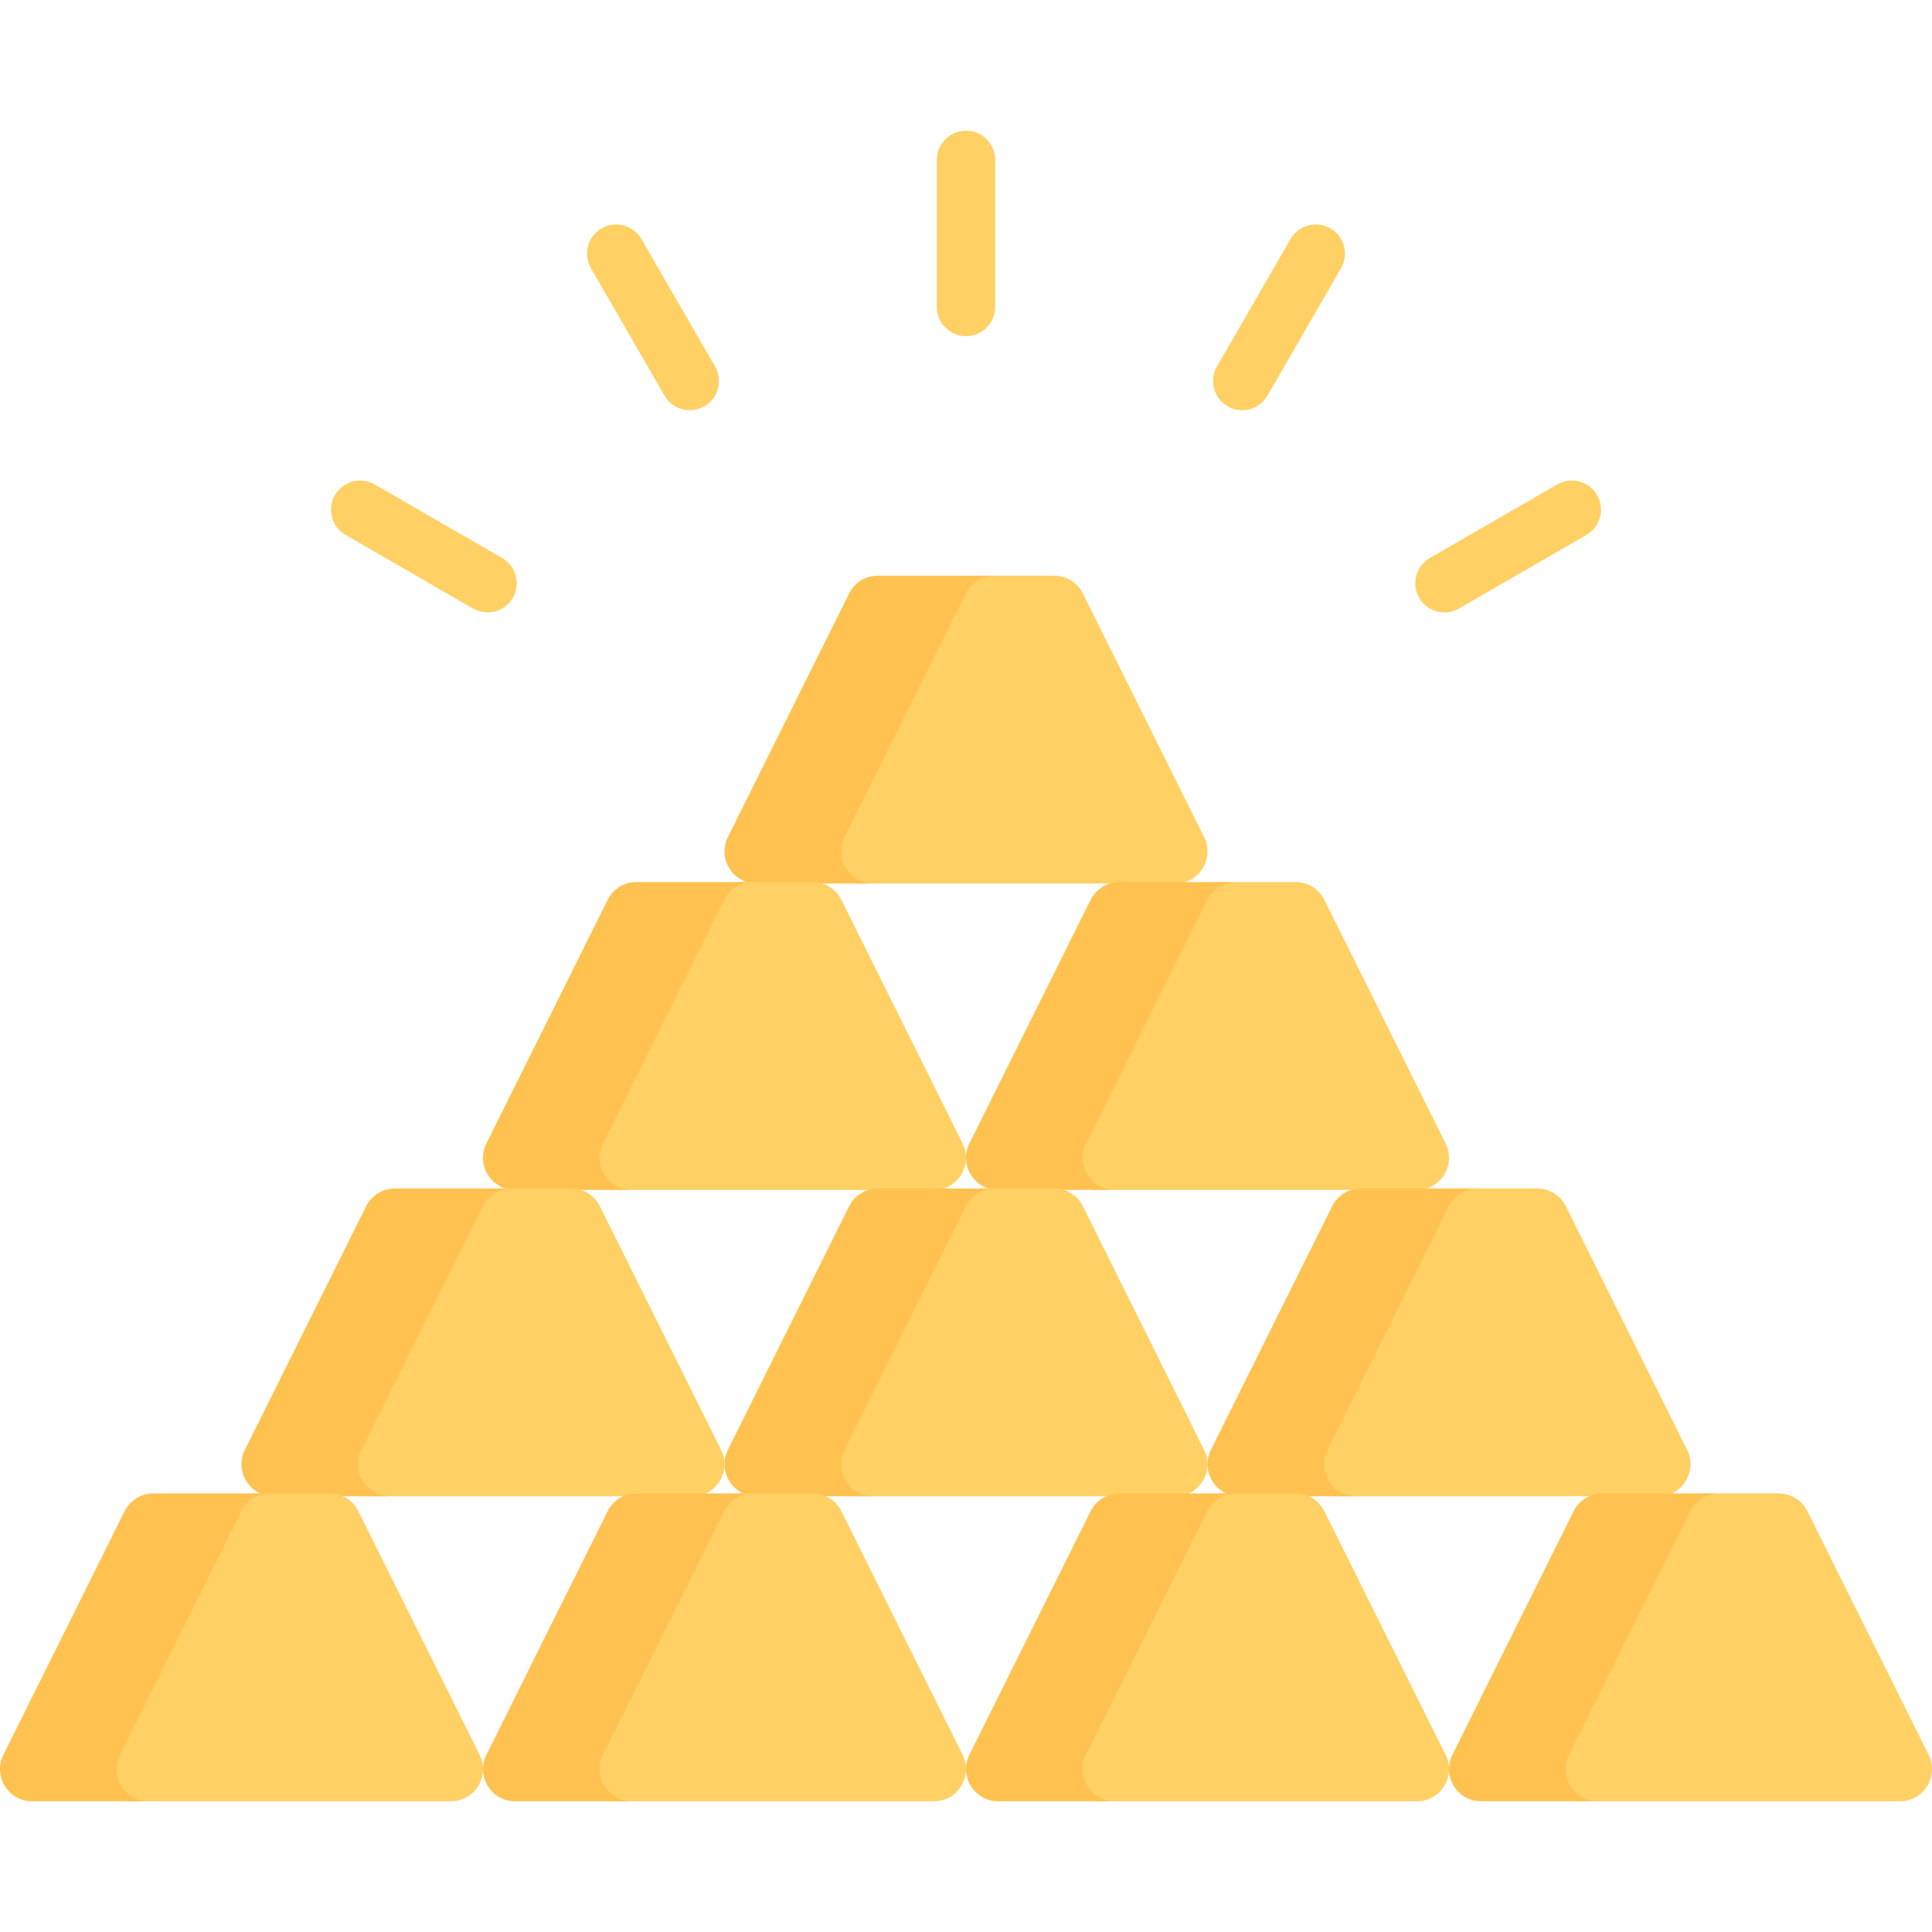 <svg id="Capa_1" enable-background="new 0 0 512 512" height="512" viewBox="0 0 512 512" width="512" xmlns="http://www.w3.org/2000/svg"><g><g><path d="m319.095 221.83-32.129-64.561c-1.435-2.883-4.367-4.704-7.575-4.704h-20.224l-3.166 2.18-35.217 69.52v5.003l5.03 4.876h85.706c6.296.001 10.391-6.656 7.575-12.314z" fill="#ffd064"/><path d="m223.811 221.83 32.129-64.561c1.435-2.883 4.367-4.704 7.575-4.704h-30.905c-3.208 0-6.14 1.821-7.575 4.704l-32.129 64.561c-2.816 5.658 1.279 12.315 7.575 12.315h30.905c-6.296 0-10.391-6.657-7.575-12.315z" fill="#ffc250"/></g><g><path d="m376.099 158.432c-2.134-3.696-.867-8.421 2.828-10.554l33.768-19.496c3.696-2.135 8.421-.868 10.554 2.828 2.134 3.696.868 8.421-2.828 10.554l-33.768 19.496c-3.692 2.133-8.419.87-10.554-2.828z" fill="#ffd064"/></g><g><path d="m325.339 107.672c-3.695-2.133-4.962-6.859-2.828-10.554l19.496-33.768c2.133-3.695 6.859-4.962 10.554-2.828 3.695 2.133 4.962 6.859 2.828 10.554l-19.496 33.768c-2.132 3.694-6.857 4.963-10.554 2.828z" fill="#ffd064"/></g><g><path d="m256 89.093c-4.267 0-7.726-3.459-7.726-7.726v-38.993c0-4.267 3.459-7.726 7.726-7.726s7.726 3.459 7.726 7.726v38.992c0 4.267-3.459 7.727-7.726 7.727z" fill="#ffd064"/></g><g><path d="m176.106 104.844-19.496-33.768c-2.134-3.696-.867-8.421 2.828-10.554 3.695-2.135 8.421-.868 10.554 2.828l19.496 33.768c2.134 3.696.867 8.421-2.828 10.554-3.692 2.133-8.419.87-10.554-2.828z" fill="#ffd064"/></g><g><path d="m125.346 161.26-33.768-19.496c-3.695-2.133-4.962-6.859-2.828-10.554 2.133-3.695 6.859-4.963 10.554-2.828l33.768 19.496c3.695 2.133 4.962 6.859 2.828 10.554-2.132 3.694-6.857 4.963-10.554 2.828z" fill="#ffd064"/></g><g><path d="m255.095 303.027-32.129-64.561c-1.435-2.883-4.367-4.704-7.575-4.704h-20.224l-3.166 2.18-35.217 69.52v5.003l5.03 4.876h85.706c6.296.001 10.391-6.656 7.575-12.314z" fill="#ffd064"/><path d="m159.81 303.027 32.129-64.561c1.435-2.883 4.367-4.704 7.575-4.704h-30.905c-3.208 0-6.14 1.821-7.575 4.704l-32.129 64.561c-2.816 5.658 1.279 12.315 7.575 12.315h30.905c-6.295 0-10.39-6.657-7.575-12.315z" fill="#ffc250"/></g><g><path d="m383.095 303.027-32.129-64.561c-1.435-2.883-4.367-4.704-7.575-4.704h-20.224l-3.166 2.18-35.217 69.52v5.003l5.03 4.876h85.706c6.296.001 10.391-6.656 7.575-12.314z" fill="#ffd064"/><path d="m287.81 303.027 32.129-64.561c1.435-2.883 4.367-4.704 7.575-4.704h-30.905c-3.208 0-6.14 1.821-7.575 4.704l-32.129 64.561c-2.816 5.658 1.279 12.315 7.575 12.315h30.905c-6.295 0-10.39-6.657-7.575-12.315z" fill="#ffc250"/></g><g><path d="m447.095 384.224-32.129-64.561c-1.435-2.883-4.367-4.704-7.575-4.704h-20.224l-3.166 2.18-35.217 69.52v5.003l5.03 4.876h85.706c6.296.001 10.391-6.656 7.575-12.314z" fill="#ffd064"/><path d="m351.81 384.224 32.129-64.561c1.435-2.883 4.367-4.704 7.575-4.704h-30.905c-3.208 0-6.14 1.821-7.575 4.704l-32.129 64.561c-2.816 5.658 1.279 12.315 7.575 12.315h30.905c-6.295 0-10.39-6.657-7.575-12.315z" fill="#ffc250"/></g><g><path d="m319.095 384.224-32.129-64.561c-1.435-2.883-4.367-4.704-7.575-4.704h-20.224l-3.166 2.18-35.217 69.52v5.003l5.03 4.876h85.706c6.296.001 10.391-6.656 7.575-12.314z" fill="#ffd064"/><path d="m223.81 384.224 32.129-64.561c1.435-2.883 4.367-4.704 7.575-4.704h-30.905c-3.208 0-6.14 1.821-7.575 4.704l-32.129 64.561c-2.816 5.658 1.279 12.315 7.575 12.315h30.905c-6.295 0-10.39-6.657-7.575-12.315z" fill="#ffc250"/></g><g><path d="m191.095 384.224-32.129-64.561c-1.435-2.883-4.367-4.704-7.575-4.704h-20.224l-3.166 2.18-35.217 69.52v5.003l5.03 4.876h85.706c6.296.001 10.391-6.656 7.575-12.314z" fill="#ffd064"/><path d="m95.81 384.224 32.129-64.561c1.435-2.883 4.367-4.704 7.575-4.704h-30.905c-3.208 0-6.14 1.821-7.575 4.704l-32.129 64.561c-2.816 5.658 1.279 12.315 7.575 12.315h30.905c-6.295 0-10.39-6.657-7.575-12.315z" fill="#ffc250"/></g><g><path d="m127.095 465.037-32.129-64.561c-1.435-2.883-4.367-4.704-7.575-4.704h-20.225l-3.166 2.181-35.217 69.52v5.003l5.03 4.876h85.706c6.297 0 10.392-6.657 7.576-12.315z" fill="#ffd064"/><path d="m31.81 465.037 32.129-64.561c1.435-2.883 4.367-4.704 7.575-4.704h-30.905c-3.208 0-6.14 1.821-7.575 4.704l-32.129 64.561c-2.816 5.658 1.279 12.315 7.575 12.315h30.905c-6.295 0-10.39-6.657-7.575-12.315z" fill="#ffc250"/></g><g><path d="m255.095 465.037-32.129-64.561c-1.435-2.883-4.367-4.704-7.575-4.704h-20.224l-3.166 2.18-35.217 69.52v5.003l5.03 4.876h85.706c6.296.001 10.391-6.656 7.575-12.314z" fill="#ffd064"/><path d="m159.81 465.037 32.129-64.561c1.435-2.883 4.367-4.704 7.575-4.704h-30.905c-3.208 0-6.14 1.821-7.575 4.704l-32.129 64.561c-2.816 5.658 1.279 12.315 7.575 12.315h30.905c-6.295 0-10.39-6.657-7.575-12.315z" fill="#ffc250"/></g><g><path d="m383.095 465.037-32.129-64.561c-1.435-2.883-4.367-4.704-7.575-4.704h-20.224l-3.166 2.18-35.217 69.52v5.003l5.03 4.876h85.706c6.296.001 10.391-6.656 7.575-12.314z" fill="#ffd064"/><path d="m287.81 465.037 32.129-64.561c1.435-2.883 4.367-4.704 7.575-4.704h-30.905c-3.208 0-6.14 1.821-7.575 4.704l-32.129 64.561c-2.816 5.658 1.279 12.315 7.575 12.315h30.905c-6.295 0-10.39-6.657-7.575-12.315z" fill="#ffc250"/></g><g><path d="m511.095 465.037-32.129-64.561c-1.435-2.883-4.367-4.704-7.575-4.704h-20.224l-3.166 2.18-35.217 69.52v5.003l5.03 4.876h85.706c6.296.001 10.391-6.656 7.575-12.314z" fill="#ffd064"/><path d="m415.81 465.037 32.129-64.561c1.435-2.883 4.367-4.704 7.575-4.704h-30.905c-3.208 0-6.14 1.821-7.575 4.704l-32.129 64.561c-2.816 5.658 1.279 12.315 7.575 12.315h30.905c-6.295 0-10.39-6.657-7.575-12.315z" fill="#ffc250"/></g></g></svg>